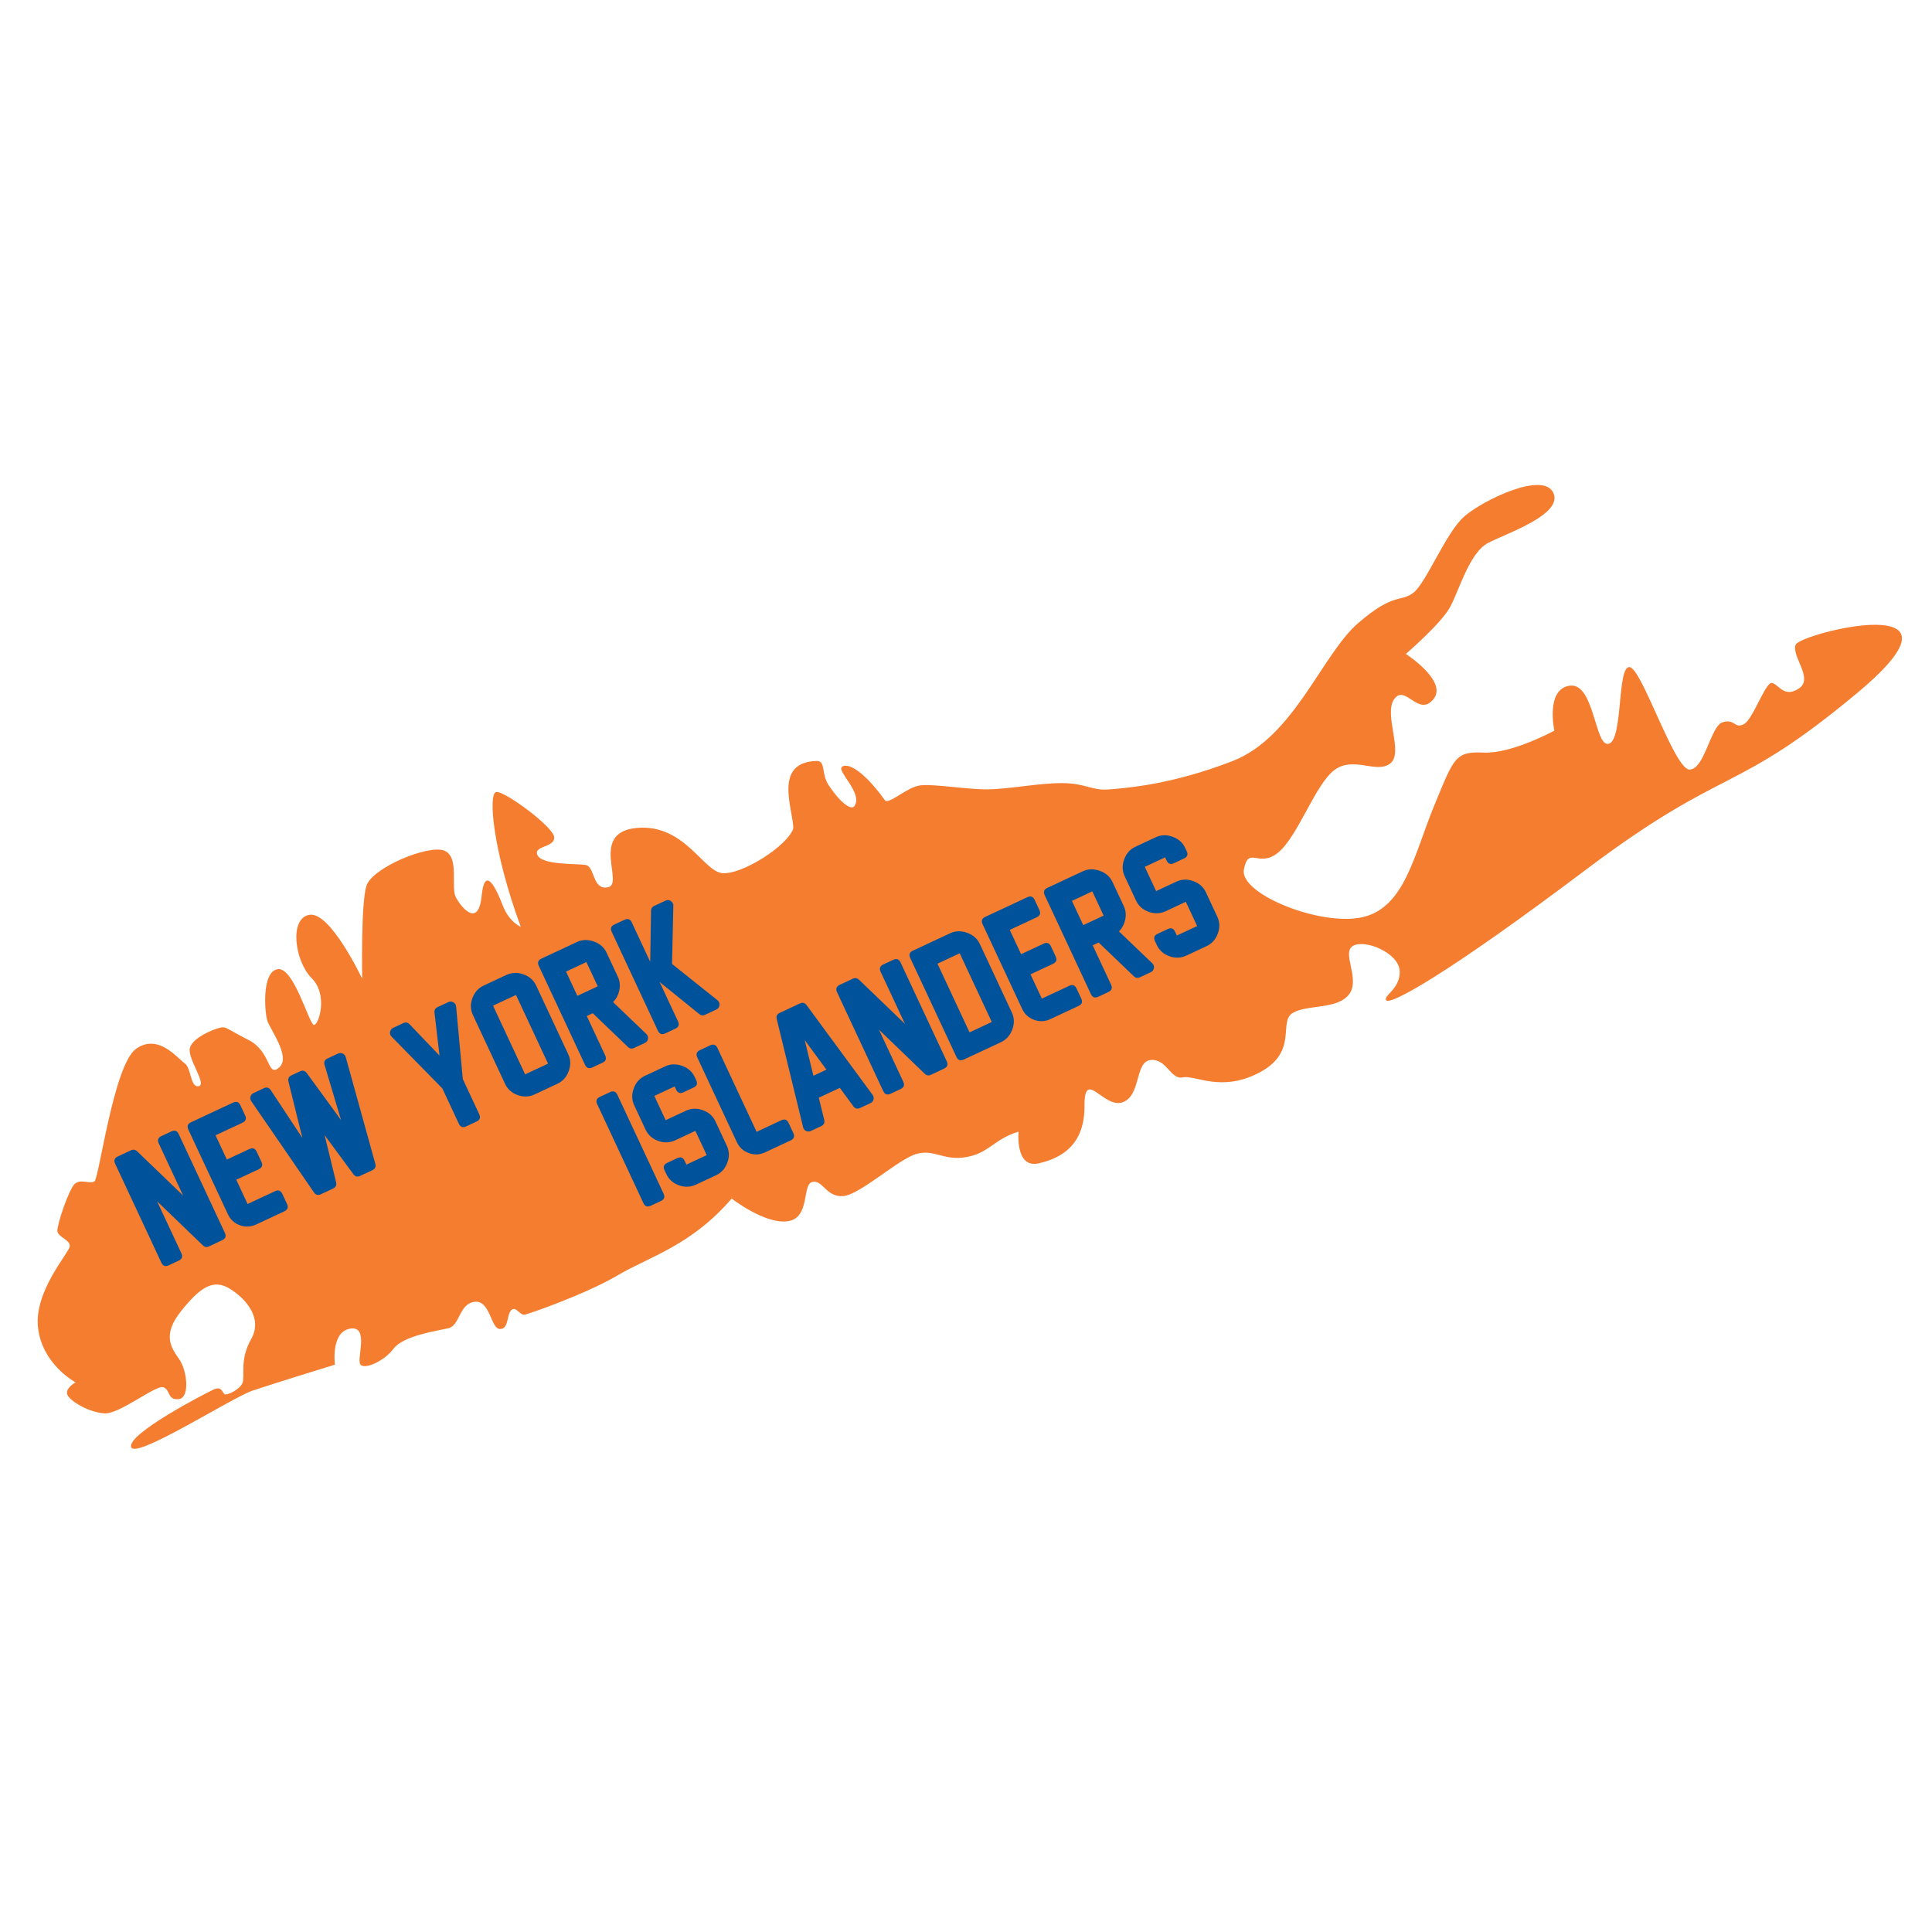 <?xml version="1.0" encoding="UTF-8" standalone="no"?>
<!-- Created with Inkscape (http://www.inkscape.org/) -->

<svg
   xmlns:dc="http://purl.org/dc/elements/1.1/"
   xmlns:cc="http://creativecommons.org/ns#"
   xmlns:rdf="http://www.w3.org/1999/02/22-rdf-syntax-ns#"
   xmlns:svg="http://www.w3.org/2000/svg"
   xmlns="http://www.w3.org/2000/svg"
   xmlns:sodipodi="http://sodipodi.sourceforge.net/DTD/sodipodi-0.dtd"
   xmlns:inkscape="http://www.inkscape.org/namespaces/inkscape"
   width="1000"
   height="1000"
   viewBox="0 0 264.583 264.583"
   version="1.1"
   id="svg8"
   inkscape:version="0.92.3 (2405546, 2018-03-11)"
   sodipodi:docname="nyi-road.svg">
  <defs
     id="defs2" />
  <sodipodi:namedview
     id="base"
     pagecolor="#ffffff"
     bordercolor="#666666"
     borderopacity="1.0"
     inkscape:pageopacity="0.0"
     inkscape:pageshadow="2"
     inkscape:zoom="0.7"
     inkscape:cx="486.54082"
     inkscape:cy="466.23615"
     inkscape:document-units="mm"
     inkscape:current-layer="layer1"
     showgrid="false"
     units="px"
     inkscape:snap-global="false"
     inkscape:window-width="1920"
     inkscape:window-height="1029"
     inkscape:window-x="1920"
     inkscape:window-y="0"
     inkscape:window-maximized="1" />
  <g
     inkscape:label="Layer 1"
     inkscape:groupmode="layer"
     id="layer1"
     transform="translate(0,-32.417)">
    <rect
       style="opacity:1;fill:#ffffff;fill-opacity:1;stroke:none;stroke-width:6.615;stroke-linecap:butt;stroke-linejoin:round;stroke-miterlimit:4;stroke-dasharray:none;stroke-opacity:1;paint-order:normal"
       id="rect914"
       width="274.219"
       height="276.357"
       x="-1.604"
       y="27.058" />
    <path
       style="fill:#f47d30;stroke:none;stroke-width:0.193px;stroke-linecap:butt;stroke-linejoin:miter;stroke-opacity:1;fill-opacity:1"
       d="m 192.522,121.977 c 0,0 4.831,-4.149 6.065,-6.421 1.234,-2.272 2.636,-7.446 5.206,-8.786 2.57,-1.34 10.325,-3.904 8.924,-6.876 -1.401,-2.971 -9.634,1.026 -12.175,3.24 -2.542,2.214 -5.196,9.078 -6.981,10.453 -1.785,1.375 -2.616,-0.116 -7.574,4.172 -4.957,4.288 -8.776,15.609 -17.162,18.872 -8.387,3.263 -14.642,3.712 -16.988,3.899 -2.345,0.187 -3.163,-0.868 -6.428,-0.868 -3.266,1.8e-4 -7.288,0.839 -10.162,0.857 -2.873,0.018 -7.339,-0.763 -9.162,-0.553 -1.822,0.21 -3.898,2.333 -4.819,2.147 -3.555,-4.92 -5.488,-5.144 -5.983,-4.655 -0.646,0.639 2.944,3.629 1.721,5.358 -0.385,0.544 -1.718,-0.192 -3.496,-2.829 -1.1,-1.631 -0.38,-3.394 -1.676,-3.357 -6.057,0.172 -3.174,6.715 -3.193,9.252 -0.837,2.435 -7.111,6.374 -9.732,6.112 -2.621,-0.262 -5.18,-6.776 -11.693,-6.193 -6.513,0.583 -1.716,7.633 -3.921,8.116 -2.205,0.484 -1.789,-2.843 -3.102,-3.047 -1.313,-0.204 -5.877,0.029 -6.573,-1.311 -0.696,-1.34 2.448,-1.055 2.271,-2.517 -0.177,-1.462 -6.731,-6.263 -7.904,-6.17 -1.173,0.093 -0.529,7.976 3.333,18.475 0,0 -1.588,-0.652 -2.443,-2.872 -0.855,-2.22 -2.471,-5.782 -2.917,-1.366 -0.447,4.416 -2.757,1.623 -3.52,0.207 -0.764,-1.416 0.543,-5.503 -1.576,-6.397 -2.119,-0.894 -9.919,2.322 -10.688,4.834 -0.769,2.511 -0.574,12.701 -0.574,12.701 0,0 -4.344,-9.211 -7.203,-8.757 -2.859,0.455 -2.017,6.383 0.277,8.667 2.294,2.284 0.987,6.371 0.336,6.415 -0.652,0.044 -2.734,-7.903 -4.947,-7.638 -2.212,0.265 -1.841,5.736 -1.475,6.989 0.367,1.253 3.295,5.019 1.644,6.473 -1.652,1.454 -1.049,-2.156 -4.169,-3.749 -3.121,-1.593 -3.065,-1.882 -3.908,-1.701 -0.843,0.181 -3.81,1.358 -4.156,2.797 -0.346,1.439 2.38,4.978 1.212,5.217 -1.168,0.239 -0.995,-2.517 -1.929,-3.14 -0.934,-0.623 -3.595,-4.16 -6.66,-1.969 -3.065,2.191 -5.05,17.738 -5.69,18.146 -0.64,0.408 -1.841,-0.373 -2.668,0.318 -0.827,0.69 -2.496,5.707 -2.405,6.511 0.091,0.804 1.735,1.168 1.698,2.039 -0.038,0.871 -4.962,6.179 -4.344,11.225 0.618,5.046 5.136,7.428 5.136,7.428 0,0 -1.476,0.807 -1.121,1.696 0.355,0.888 3.018,2.461 5.111,2.555 2.093,0.093 7.057,-3.977 8.05,-3.569 0.993,0.408 0.514,1.768 2.076,1.62 1.563,-0.149 1.182,-3.875 0.087,-5.451 -1.095,-1.576 -2.392,-3.306 0.246,-6.607 2.638,-3.301 4.43,-4.457 6.695,-3.048 2.266,1.41 4.506,4.055 2.898,6.892 -1.608,2.837 -0.818,5.054 -1.18,5.984 -0.362,0.929 -2.1,1.725 -2.432,1.564 -0.332,-0.16 -0.364,-1.18 -1.523,-0.65 -1.159,0.53 -11.76,6.022 -11.309,7.86 0.451,1.838 13.762,-6.733 16.605,-7.698 2.843,-0.964 11.316,-3.569 11.316,-3.569 0,0 -0.6,-4.463 2.063,-4.926 2.663,-0.463 0.913,4.04 1.396,4.862 0.483,0.821 3.254,-0.364 4.569,-2.124 1.315,-1.76 5.866,-2.43 7.487,-2.794 1.621,-0.364 1.46,-3.353 3.607,-3.621 2.147,-0.268 2.207,3.662 3.45,3.717 1.243,0.055 0.921,-1.85 1.551,-2.549 0.631,-0.699 1.198,0.708 1.848,0.591 0.649,-0.117 8.4,-2.826 12.76,-5.396 4.359,-2.57 10.059,-4.062 15.601,-10.506 0,0 4.555,3.548 7.676,3.105 3.121,-0.443 1.93,-5.005 3.355,-5.378 1.425,-0.373 1.897,2.121 4.242,1.934 2.345,-0.187 7.672,-5.186 10.134,-5.804 2.462,-0.618 3.691,1.037 6.807,0.448 3.116,-0.589 3.71,-2.453 7.074,-3.467 0,0 -0.491,5.069 2.751,4.34 3.242,-0.728 6.317,-2.628 6.28,-7.866 -0.037,-5.238 2.626,0.408 5.209,-0.496 2.584,-0.903 1.65,-5.599 3.864,-5.792 2.215,-0.192 2.7,2.738 4.387,2.377 1.687,-0.361 5.293,2.126 10.559,-0.694 5.266,-2.82 2.524,-6.869 4.444,-8.093 1.92,-1.224 6.125,-0.455 7.756,-2.564 1.631,-2.109 -1.097,-5.721 0.571,-6.665 1.668,-0.944 6.302,1.008 6.381,3.484 0.079,2.476 -2.374,3.385 -1.832,3.991 0.542,0.606 7.737,-3.147 27.254,-17.842 19.516,-14.695 20.189,-10.011 37.364,-24.374 17.176,-14.363 -7.965,-8.063 -8.567,-6.49 -0.603,1.573 2.499,4.62 0.452,5.984 -2.046,1.363 -2.761,-0.559 -3.681,-0.746 -0.92,-0.186 -2.584,4.976 -3.869,5.646 -1.285,0.67 -1.201,-0.781 -2.883,-0.274 -1.682,0.507 -2.412,6.293 -4.495,6.491 -2.084,0.198 -6.586,-13.965 -8.286,-14.041 -1.701,-0.076 -0.861,9.852 -2.8,10.493 -1.939,0.641 -1.966,-8.378 -5.348,-7.947 -3.383,0.431 -2.133,6.156 -2.133,6.156 0,0 -5.8,3.181 -9.685,3.008 -3.885,-0.173 -4.044,0.643 -6.786,7.309 -2.743,6.666 -3.992,13.81 -9.675,15.203 -5.682,1.393 -17.003,-3.122 -16.372,-6.488 0.631,-3.366 2.028,-0.115 4.728,-2.361 2.699,-2.245 5.059,-9.34 7.676,-11.281 2.617,-1.941 5.745,0.564 7.638,-0.894 1.893,-1.459 -0.954,-6.728 0.549,-8.821 1.503,-2.093 3.313,2.513 5.358,0.033 2.045,-2.48 -3.774,-6.21 -3.774,-6.21 z"
       id="path896"
       inkscape:connector-curvature="0"
       sodipodi:nodetypes="ccsccscsccsscsssscsscccsccccccsccscsccscccsccccccccssscscccsccscccscssssscscssscccscsscscscsscsccccscccsccsccsscc" />
    <g
       aria-label="NEW YORK"
       transform="matrix(0.486,-0.227,0.227,0.486,-799.39,293.426)"
       style="font-style:normal;font-variant:normal;font-weight:normal;font-stretch:normal;font-size:40px;line-height:1.25;font-family:'New Athletic M54';-inkscape-font-specification:'New Athletic M54';letter-spacing:0px;word-spacing:0px;fill:#00539b;fill-opacity:1;stroke:none"
       id="flowRoot898">
      <path
         d="m 1468.566,499.827 -5.84,-15.176 v 14.668 q 0,1.406 -1.406,1.406 h -2.832 q -1.406,0 -1.406,-1.406 v -27.871 q 0,-1.406 1.406,-1.406 h 3.711 q 0.938,0 1.309,0.898 l 5.859,15.195 v -14.688 q 0,-1.406 1.406,-1.406 h 2.812 q 1.406,0 1.406,1.406 v 27.852 q 0,1.387 -1.387,1.387 l -3.711,0.019 q -0.977,0.019 -1.328,-0.879 z"
         style="fill:#00539b;fill-opacity:1"
         id="path954" />
      <path
         d="m 1491.086,500.725 h -7.988 q -2.227,0 -3.809,-1.582 -1.582,-1.582 -1.582,-3.809 v -23.887 q 0,-1.406 1.406,-1.406 h 11.855 q 1.406,0 1.406,1.406 v 2.871 q 0,1.387 -1.406,1.387 h -7.598 v 6.836 h 6.348 q 1.406,0 1.406,1.406 v 2.871 q 0,1.406 -1.406,1.406 h -6.348 v 6.836 h 7.715 q 1.406,0 1.406,1.406 v 2.852 q 0,1.406 -1.406,1.406 z"
         style="fill:#00539b;fill-opacity:1"
         id="path956" />
      <path
         d="m 1521.945,471.682 -4.688,27.891 q -0.215,1.152 -1.367,1.152 h -3.457 q -1.172,0 -1.367,-1.113 l -2.441,-12.148 -2.441,12.148 q -0.234,1.113 -1.367,1.113 h -3.457 q -1.191,0 -1.387,-1.152 l -4.649,-27.891 q -0.117,-0.625 0.312,-1.133 0.41,-0.508 1.074,-0.508 h 2.93 q 1.211,0 1.387,1.191 l 2.148,14.492 2.871,-14.551 q 0.215,-1.133 1.387,-1.133 h 2.402 q 1.133,0 1.367,1.133 l 2.852,14.57 2.148,-14.512 q 0.156,-1.191 1.387,-1.191 h 2.969 q 0.625,0 1.074,0.508 0.391,0.469 0.312,1.133 z"
         style="fill:#00539b;fill-opacity:1"
         id="path958" />
      <path
         d="m 1546.652,489.417 v 9.902 q 0,1.406 -1.406,1.406 h -2.93 q -1.406,0 -1.406,-1.406 v -9.941 l -6.152,-17.461 q -0.254,-0.684 0.176,-1.289 0.449,-0.586 1.152,-0.586 h 2.852 q 0.996,0 1.328,0.957 l 3.535,10.469 3.477,-10.469 q 0.312,-0.957 1.328,-0.957 h 3.027 q 0.703,0 1.133,0.605 0.41,0.586 0.176,1.27 z"
         style="fill:#00539b;fill-opacity:1"
         id="path960" />
      <path
         d="m 1568.039,500.725 h -6.465 q -2.266,0 -3.965,-1.68 -1.699,-1.68 -1.699,-3.945 v -19.414 q 0,-2.246 1.699,-3.945 1.719,-1.699 3.965,-1.699 h 6.445 q 2.246,0 3.965,1.699 1.738,1.699 1.738,3.965 v 19.375 q 0,2.266 -1.738,3.965 -1.719,1.68 -3.945,1.68 z m 0,-5.664 V 475.706 h -6.465 v 19.355 z"
         style="fill:#00539b;fill-opacity:1"
         id="path962" />
      <path
         d="m 1592.668,500.725 h -3.066 q -0.938,0 -1.289,-0.898 l -4.492,-11.602 h -1.68 v 11.094 q 0,1.406 -1.406,1.406 h -2.871 q -1.406,0 -1.406,-1.406 v -27.871 q 0,-1.406 1.406,-1.406 h 9.98 q 2.246,0 3.984,1.719 1.738,1.699 1.738,3.965 v 6.797 q 0,1.797 -1.113,3.262 -1.113,1.465 -2.734,2.07 l 4.258,10.957 q 0.273,0.723 -0.137,1.309 -0.43,0.605 -1.172,0.605 z m -4.785,-18.184 v -6.836 h -5.742 v 6.836 z"
         style="fill:#00539b;fill-opacity:1"
         id="path964" />
      <path
         d="m 1614.074,472.073 -6.582,13.32 6.582,13.301 q 0.332,0.684 -0.059,1.367 -0.41,0.664 -1.191,0.664 h -3.184 q -0.918,0 -1.27,-0.801 l -5.703,-11.699 v 11.094 q 0,1.406 -1.406,1.406 h -2.871 q -1.387,0 -1.387,-1.406 v -27.871 q 0,-1.406 1.387,-1.406 h 2.871 q 1.406,0 1.406,1.406 v 11.094 l 5.703,-11.699 q 0.391,-0.801 1.27,-0.801 h 3.184 q 0.762,0 1.191,0.664 0.391,0.703 0.059,1.367 z"
         style="fill:#00539b;fill-opacity:1"
         id="path966" />
    </g>
    <g
       aria-label="ISLANDERS"
       transform="matrix(0.486,-0.227,0.227,0.486,-733.374,285.267)"
       style="font-style:normal;font-variant:normal;font-weight:normal;font-stretch:normal;font-size:40px;line-height:1.25;font-family:'New Athletic M54';-inkscape-font-specification:'New Athletic M54';letter-spacing:0px;word-spacing:0px;fill:#00539b;fill-opacity:1;stroke:none"
       id="flowRoot912">
      <path
         d="m 1461.359,500.725 h -2.871 q -1.406,0 -1.406,-1.406 v -27.871 q 0,-1.406 1.406,-1.406 h 2.871 q 1.406,0 1.406,1.406 v 27.871 q 0,1.406 -1.406,1.406 z"
         style="fill:#00539b;fill-opacity:1"
         id="path935" />
      <path
         d="m 1476.906,500.725 h -5.703 q -2.266,0 -3.984,-1.68 -1.699,-1.699 -1.699,-3.984 v -1.074 q 0,-1.406 1.387,-1.406 h 2.871 q 1.406,0 1.406,1.406 v 1.074 h 5.723 v -6.836 h -5.703 q -2.266,0 -3.984,-1.699 -1.699,-1.699 -1.699,-3.965 v -6.855 q 0,-2.246 1.699,-3.945 1.719,-1.719 3.984,-1.719 h 5.703 q 2.246,0 3.945,1.699 1.719,1.699 1.719,3.945 v 0.938 q 0,1.387 -1.387,1.387 h -2.871 q -1.406,0 -1.406,-1.387 v -0.918 h -5.723 v 6.836 h 5.723 q 2.246,0 3.945,1.699 1.719,1.699 1.719,3.945 v 6.895 q 0,2.285 -1.719,3.965 -1.699,1.68 -3.945,1.68 z"
         style="fill:#00539b;fill-opacity:1"
         id="path937" />
      <path
         d="m 1497.941,500.725 h -7.246 q -2.227,0 -3.828,-1.582 -1.582,-1.582 -1.582,-3.809 v -23.887 q 0,-1.406 1.406,-1.406 h 2.871 q 1.406,0 1.406,1.406 v 23.613 h 6.973 q 1.387,0 1.387,1.406 v 2.852 q 0,1.406 -1.387,1.406 z"
         style="fill:#00539b;fill-opacity:1"
         id="path939" />
      <path
         d="m 1516.105,499.592 -1.133,-5.703 h -5.938 l -1.133,5.703 q -0.234,1.133 -1.387,1.133 h -2.91 q -0.684,0 -1.094,-0.508 -0.43,-0.488 -0.293,-1.172 l 5.586,-27.871 q 0.215,-1.133 1.367,-1.133 h 5.664 q 1.152,0 1.387,1.133 l 5.566,27.871 q 0.117,0.684 -0.293,1.172 -0.43,0.508 -1.074,0.508 h -2.93 q -1.172,0 -1.387,-1.133 z m -2.266,-11.367 -1.836,-9.18 -1.836,9.18 z"
         style="fill:#00539b;fill-opacity:1"
         id="path941" />
      <path
         d="m 1536.145,499.827 -5.84,-15.176 v 14.668 q 0,1.406 -1.406,1.406 h -2.832 q -1.406,0 -1.406,-1.406 v -27.871 q 0,-1.406 1.406,-1.406 h 3.711 q 0.938,0 1.309,0.898 l 5.859,15.195 v -14.688 q 0,-1.406 1.406,-1.406 h 2.812 q 1.406,0 1.406,1.406 v 27.852 q 0,1.387 -1.387,1.387 l -3.711,0.019 q -0.977,0.019 -1.328,-0.879 z"
         style="fill:#00539b;fill-opacity:1"
         id="path943" />
      <path
         d="m 1562.902,475.725 v 19.316 q 0,2.285 -1.738,3.984 -1.738,1.699 -3.965,1.699 h -10.508 q -1.406,0 -1.406,-1.406 v -27.871 q 0,-1.406 1.406,-1.406 h 10.488 q 2.246,0 3.984,1.719 1.738,1.719 1.738,3.965 z m -5.664,19.336 V 475.706 h -6.269 v 19.355 z"
         style="fill:#00539b;fill-opacity:1"
         id="path945" />
      <path
         d="m 1579.055,500.725 h -7.988 q -2.227,0 -3.809,-1.582 -1.582,-1.582 -1.582,-3.809 v -23.887 q 0,-1.406 1.406,-1.406 h 11.855 q 1.406,0 1.406,1.406 v 2.871 q 0,1.387 -1.406,1.387 h -7.598 v 6.836 h 6.348 q 1.406,0 1.406,1.406 v 2.871 q 0,1.406 -1.406,1.406 h -6.348 v 6.836 h 7.715 q 1.406,0 1.406,1.406 v 2.852 q 0,1.406 -1.406,1.406 z"
         style="fill:#00539b;fill-opacity:1"
         id="path947" />
      <path
         d="m 1599.387,500.725 h -3.066 q -0.938,0 -1.289,-0.898 l -4.492,-11.602 h -1.68 v 11.094 q 0,1.406 -1.406,1.406 h -2.871 q -1.406,0 -1.406,-1.406 v -27.871 q 0,-1.406 1.406,-1.406 h 9.98 q 2.246,0 3.984,1.719 1.738,1.699 1.738,3.965 v 6.797 q 0,1.797 -1.113,3.262 -1.113,1.465 -2.734,2.07 l 4.258,10.957 q 0.274,0.723 -0.137,1.309 -0.43,0.605 -1.172,0.605 z m -4.785,-18.184 v -6.836 h -5.742 v 6.836 z"
         style="fill:#00539b;fill-opacity:1"
         id="path949" />
      <path
         d="m 1615.109,500.725 h -5.703 q -2.266,0 -3.984,-1.68 -1.699,-1.699 -1.699,-3.984 v -1.074 q 0,-1.406 1.387,-1.406 h 2.871 q 1.406,0 1.406,1.406 v 1.074 h 5.723 v -6.836 h -5.703 q -2.266,0 -3.984,-1.699 -1.699,-1.699 -1.699,-3.965 v -6.855 q 0,-2.246 1.699,-3.945 1.719,-1.719 3.984,-1.719 h 5.703 q 2.246,0 3.945,1.699 1.719,1.699 1.719,3.945 v 0.938 q 0,1.387 -1.387,1.387 h -2.871 q -1.406,0 -1.406,-1.387 v -0.918 h -5.723 v 6.836 h 5.723 q 2.246,0 3.945,1.699 1.719,1.699 1.719,3.945 v 6.895 q 0,2.285 -1.719,3.965 -1.699,1.68 -3.945,1.68 z"
         style="fill:#00539b;fill-opacity:1"
         id="path951" />
    </g>
  </g>
</svg>
